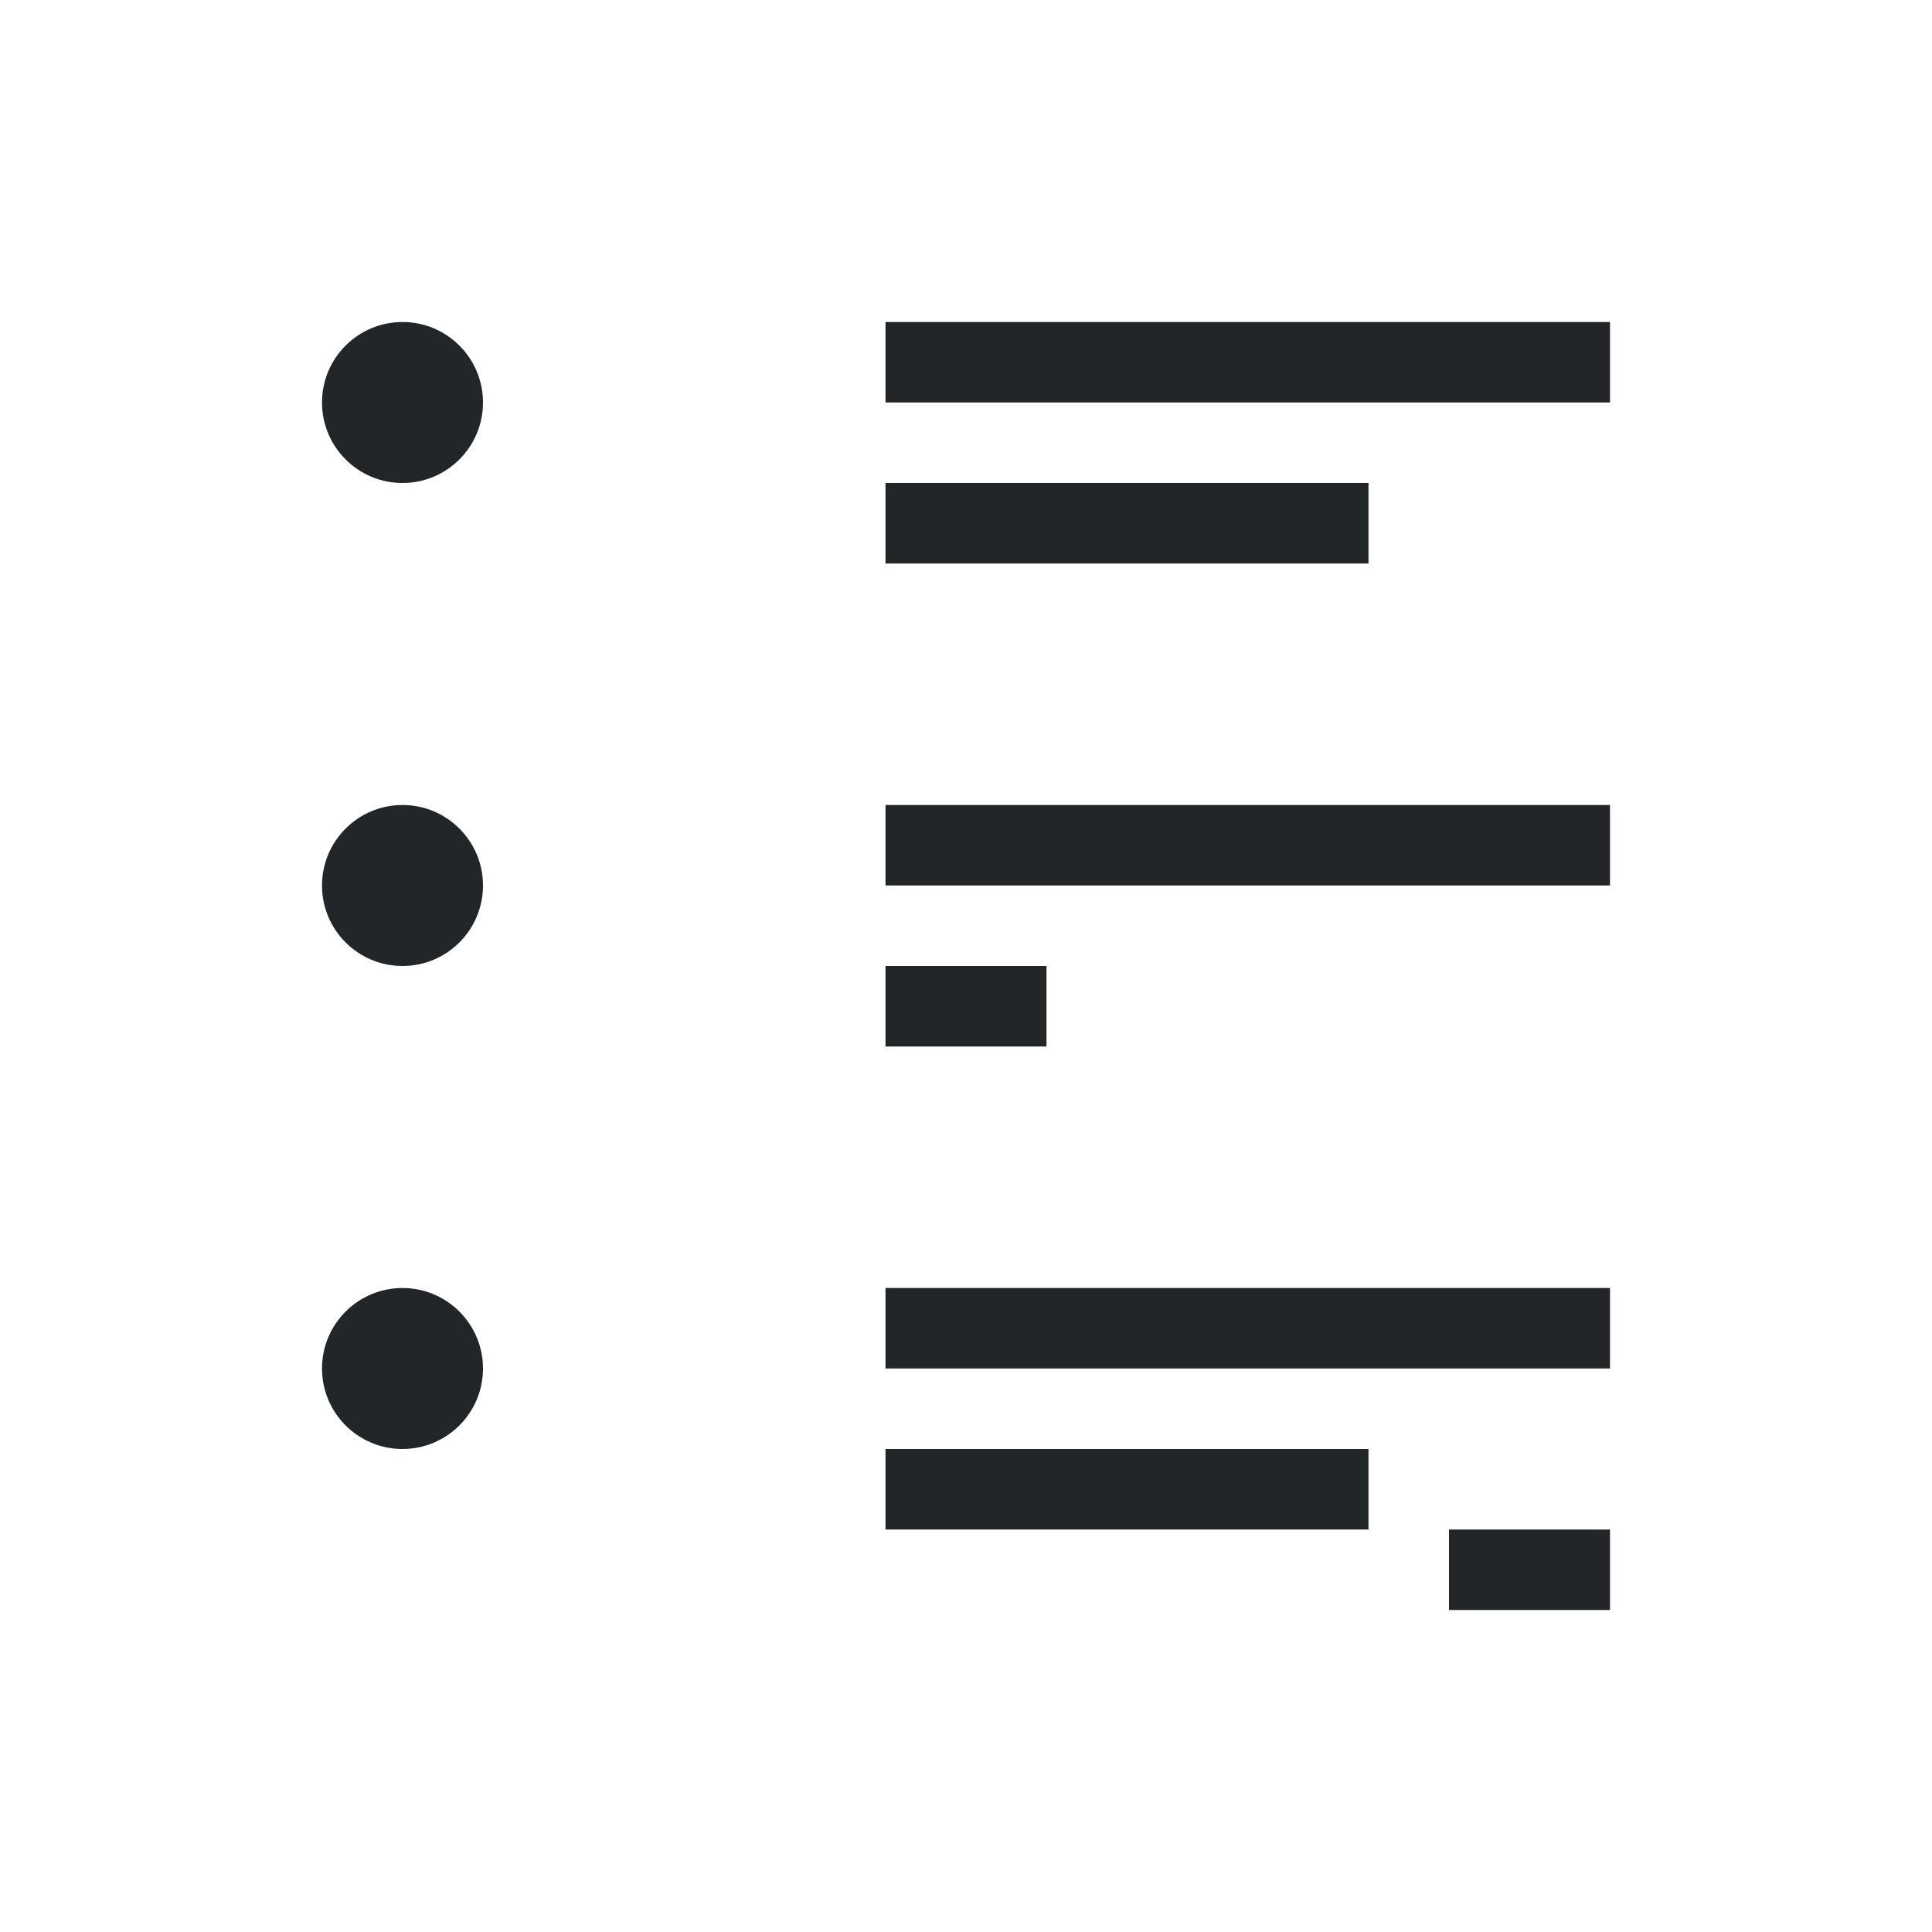 <svg xmlns="http://www.w3.org/2000/svg" viewBox="0 0 24 24">
  <defs id="defs3051">
    <style type="text/css" id="current-color-scheme">
      .ColorScheme-Text {
        color:#232629;
      }
      </style>
  </defs>
 <path style="fill:currentColor;fill-opacity:1;stroke:none" 
     d="M 5 4 C 4.448 4 4 4.448 4 5 C 4 5.552 4.448 6 5 6 C 5.552 6 6 5.552 6 5 C 6 4.448 5.552 4 5 4 z M 11 4 L 11 5 L 20 5 L 20 4 L 11 4 z M 11 6 L 11 7 L 17 7 L 17 6 L 11 6 z M 5 10 C 4.448 10 4 10.448 4 11 C 4 11.552 4.448 12 5 12 C 5.552 12 6 11.552 6 11 C 6 10.448 5.552 10 5 10 z M 11 10 L 11 11 L 20 11 L 20 10 L 11 10 z M 11 12 L 11 13 L 13 13 L 13 12 L 11 12 z M 5 16 C 4.448 16 4 16.448 4 17 C 4 17.552 4.448 18 5 18 C 5.552 18 6 17.552 6 17 C 6 16.448 5.552 16 5 16 z M 11 16 L 11 17 L 20 17 L 20 16 L 11 16 z M 11 18 L 11 19 L 17 19 L 17 18 L 11 18 z M 18 19 L 18 20 L 20 20 L 20 19 L 18 19 z "
     class="ColorScheme-Text"
     />
</svg>
